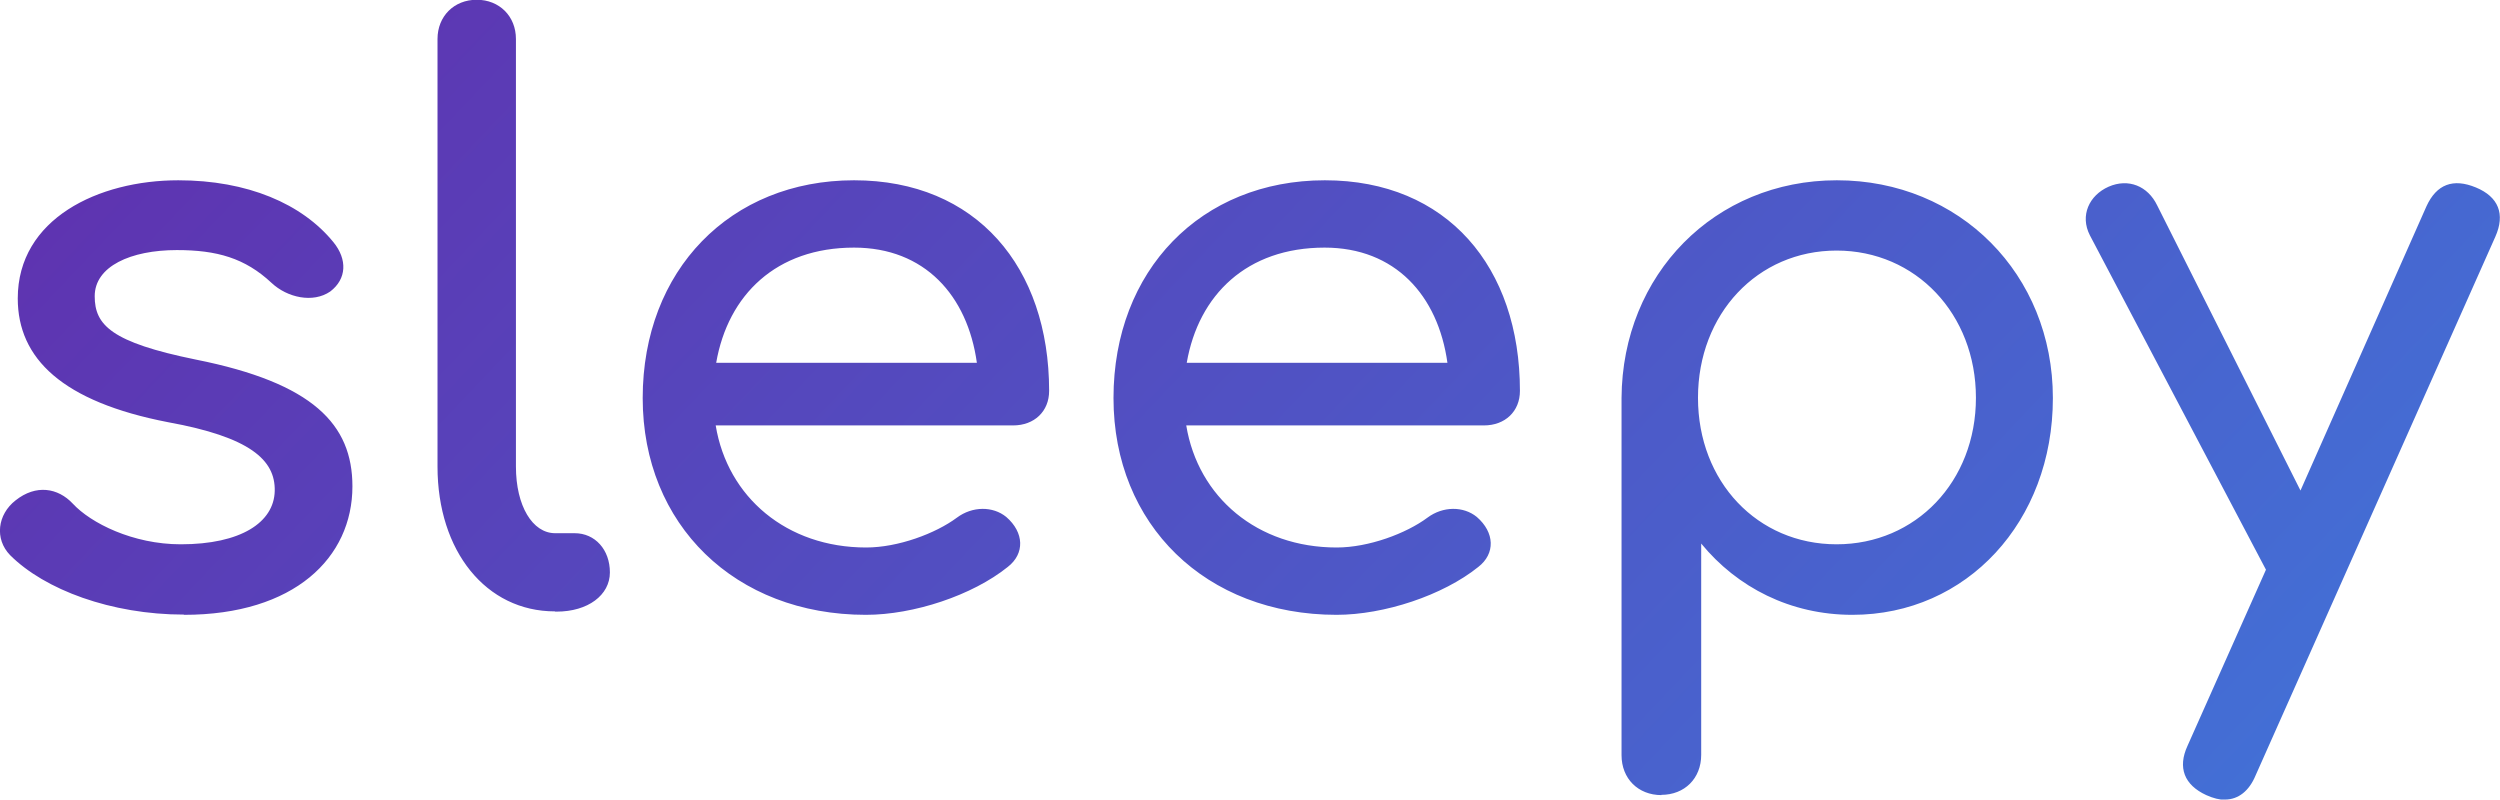 <?xml version="1.0" encoding="UTF-8" standalone="no"?>
<!-- Created with Inkscape (http://www.inkscape.org/) -->

<svg
   width="10.137mm"
   height="3.242mm"
   viewBox="0 0 10.137 3.242"
   version="1.1"
   id="svg1"
   sodipodi:docname="logo_text.svg"
   inkscape:version="1.4 (e7c3feb100, 2024-10-09)"
   xmlns:inkscape="http://www.inkscape.org/namespaces/inkscape"
   xmlns:sodipodi="http://sodipodi.sourceforge.net/DTD/sodipodi-0.dtd"
   xmlns:xlink="http://www.w3.org/1999/xlink"
   xmlns="http://www.w3.org/2000/svg"
   xmlns:svg="http://www.w3.org/2000/svg">
  <sodipodi:namedview
     id="namedview1"
     pagecolor="#ffffff"
     bordercolor="#000000"
     borderopacity="0.25"
     inkscape:showpageshadow="2"
     inkscape:pageopacity="0.0"
     inkscape:pagecheckerboard="0"
     inkscape:deskcolor="#d1d1d1"
     inkscape:document-units="mm"
     inkscape:zoom="7.2492169"
     inkscape:cx="92.354804"
     inkscape:cy="85.181615"
     inkscape:window-width="1920"
     inkscape:window-height="1044"
     inkscape:window-x="0"
     inkscape:window-y="36"
     inkscape:window-maximized="1"
     inkscape:current-layer="svg1">
    <inkscape:page
       x="-8.3487784e-31"
       y="0"
       width="10.137"
       height="3.242"
       id="page1"
       margin="0"
       bleed="0" />
  </sodipodi:namedview>
  <defs
     id="defs1">
    <linearGradient
       id="linearGradient5">
      <stop
         style="stop-color:#6329aa;stop-opacity:1;"
         offset="0"
         id="stop7" />
      <stop
         style="stop-color:#3e7adc;stop-opacity:1;"
         offset="1"
         id="stop5" />
    </linearGradient>
    <linearGradient
       xlink:href="#linearGradient5"
       id="linearGradient6"
       x1="73.62"
       y1="62.766"
       x2="81.638"
       y2="70.368"
       gradientUnits="userSpaceOnUse"
       spreadMethod="pad"
       gradientTransform="translate(21.989,18.788)" />
  </defs>
  <g
     id="layer1"
     transform="translate(-94.092,-84.216)"
     inkscape:export-filename="Documents/inkscape/logo_text.svg"
     inkscape:export-xdpi="96"
     inkscape:export-ydpi="96">
    <path
       style="font-weight:bold;font-size:3.175px;font-family:Comfortaa;-inkscape-font-specification:'Comfortaa Bold';fill:url(#linearGradient6);stroke-width:0.5;stroke-linecap:round"
       d="m 94.838,86.709 c 0.448,0 0.683,-0.232 0.683,-0.521 0,-0.251 -0.159,-0.419 -0.635,-0.514 -0.343,-0.07 -0.41,-0.14 -0.41,-0.257 0,-0.121 0.146,-0.187 0.333,-0.187 0.162,0 0.276,0.032 0.384,0.133 0.064,0.06 0.168,0.083 0.238,0.035 0.067,-0.051 0.07,-0.13 0.013,-0.2 -0.127,-0.156 -0.349,-0.251 -0.629,-0.251 -0.324,0 -0.651,0.156 -0.651,0.479 0,0.244 0.181,0.419 0.61,0.502 0.33,0.06 0.435,0.152 0.432,0.279 -0.003,0.127 -0.137,0.216 -0.381,0.216 -0.194,0 -0.365,-0.086 -0.438,-0.165 -0.06,-0.064 -0.149,-0.079 -0.232,-0.013 -0.073,0.057 -0.086,0.156 -0.022,0.222 0.14,0.14 0.41,0.241 0.705,0.241 z m 1.505,-0.013 h 0.006 c 0.127,0 0.216,-0.067 0.216,-0.159 0,-0.092 -0.06,-0.159 -0.143,-0.159 h -0.079 c -0.092,0 -0.159,-0.111 -0.159,-0.27 v -1.734 c 0,-0.092 -0.067,-0.159 -0.159,-0.159 -0.092,0 -0.159,0.067 -0.159,0.159 v 1.734 c 0,0.343 0.197,0.587 0.476,0.587 z m 1.26,0.013 c 0.194,0 0.432,-0.079 0.575,-0.194 0.07,-0.054 0.067,-0.14 -0.006,-0.203 -0.054,-0.044 -0.137,-0.044 -0.2,0.003 -0.086,0.064 -0.238,0.121 -0.368,0.121 -0.321,0 -0.562,-0.203 -0.61,-0.495 h 1.206 c 0.086,0 0.146,-0.057 0.146,-0.14 0,-0.502 -0.295,-0.854 -0.791,-0.854 -0.502,0 -0.857,0.365 -0.857,0.883 0,0.514 0.375,0.879 0.905,0.879 z m -0.048,-1.489 c 0.286,0 0.46,0.194 0.498,0.467 h -1.057 c 0.048,-0.276 0.244,-0.467 0.559,-0.467 z m 1.956,1.489 c 0.194,0 0.432,-0.079 0.575,-0.194 0.07,-0.054 0.067,-0.14 -0.006,-0.203 -0.054,-0.044 -0.137,-0.044 -0.2,0.003 -0.086,0.064 -0.238,0.121 -0.368,0.121 -0.321,0 -0.562,-0.203 -0.61,-0.495 h 1.207 c 0.086,0 0.146,-0.057 0.146,-0.14 0,-0.502 -0.295,-0.854 -0.791,-0.854 -0.502,0 -0.857,0.365 -0.857,0.883 0,0.514 0.375,0.879 0.905,0.879 z m -0.048,-1.489 c 0.286,0 0.46,0.194 0.498,0.467 h -1.057 c 0.048,-0.276 0.244,-0.467 0.559,-0.467 z m 1.365,2.219 c 0.095,0 0.162,-0.067 0.162,-0.162 v -0.857 c 0.146,0.178 0.362,0.289 0.613,0.289 0.464,0 0.813,-0.378 0.813,-0.879 0,-0.502 -0.378,-0.883 -0.876,-0.883 -0.495,0 -0.87,0.381 -0.873,0.883 v 1.448 c 0,0.095 0.067,0.162 0.162,0.162 z m 0.711,-1.016 c -0.321,0 -0.562,-0.254 -0.562,-0.594 0,-0.34 0.241,-0.597 0.562,-0.597 0.321,0 0.565,0.257 0.565,0.597 0,0.34 -0.244,0.594 -0.565,0.594 z m 1.575,1.035 c 0.054,0 0.098,-0.035 0.124,-0.098 l 0.972,-2.184 c 0.041,-0.092 0.013,-0.162 -0.079,-0.2 -0.092,-0.038 -0.159,-0.013 -0.2,0.076 l -0.511,1.153 -0.581,-1.156 c -0.038,-0.079 -0.117,-0.111 -0.197,-0.076 -0.079,0.035 -0.117,0.117 -0.076,0.197 l 0.714,1.356 -0.318,0.714 c -0.041,0.089 -0.013,0.159 0.076,0.2 0.029,0.013 0.054,0.019 0.076,0.019 z"
       id="text1"
       aria-label="sleepy" />
  </g>
</svg>
